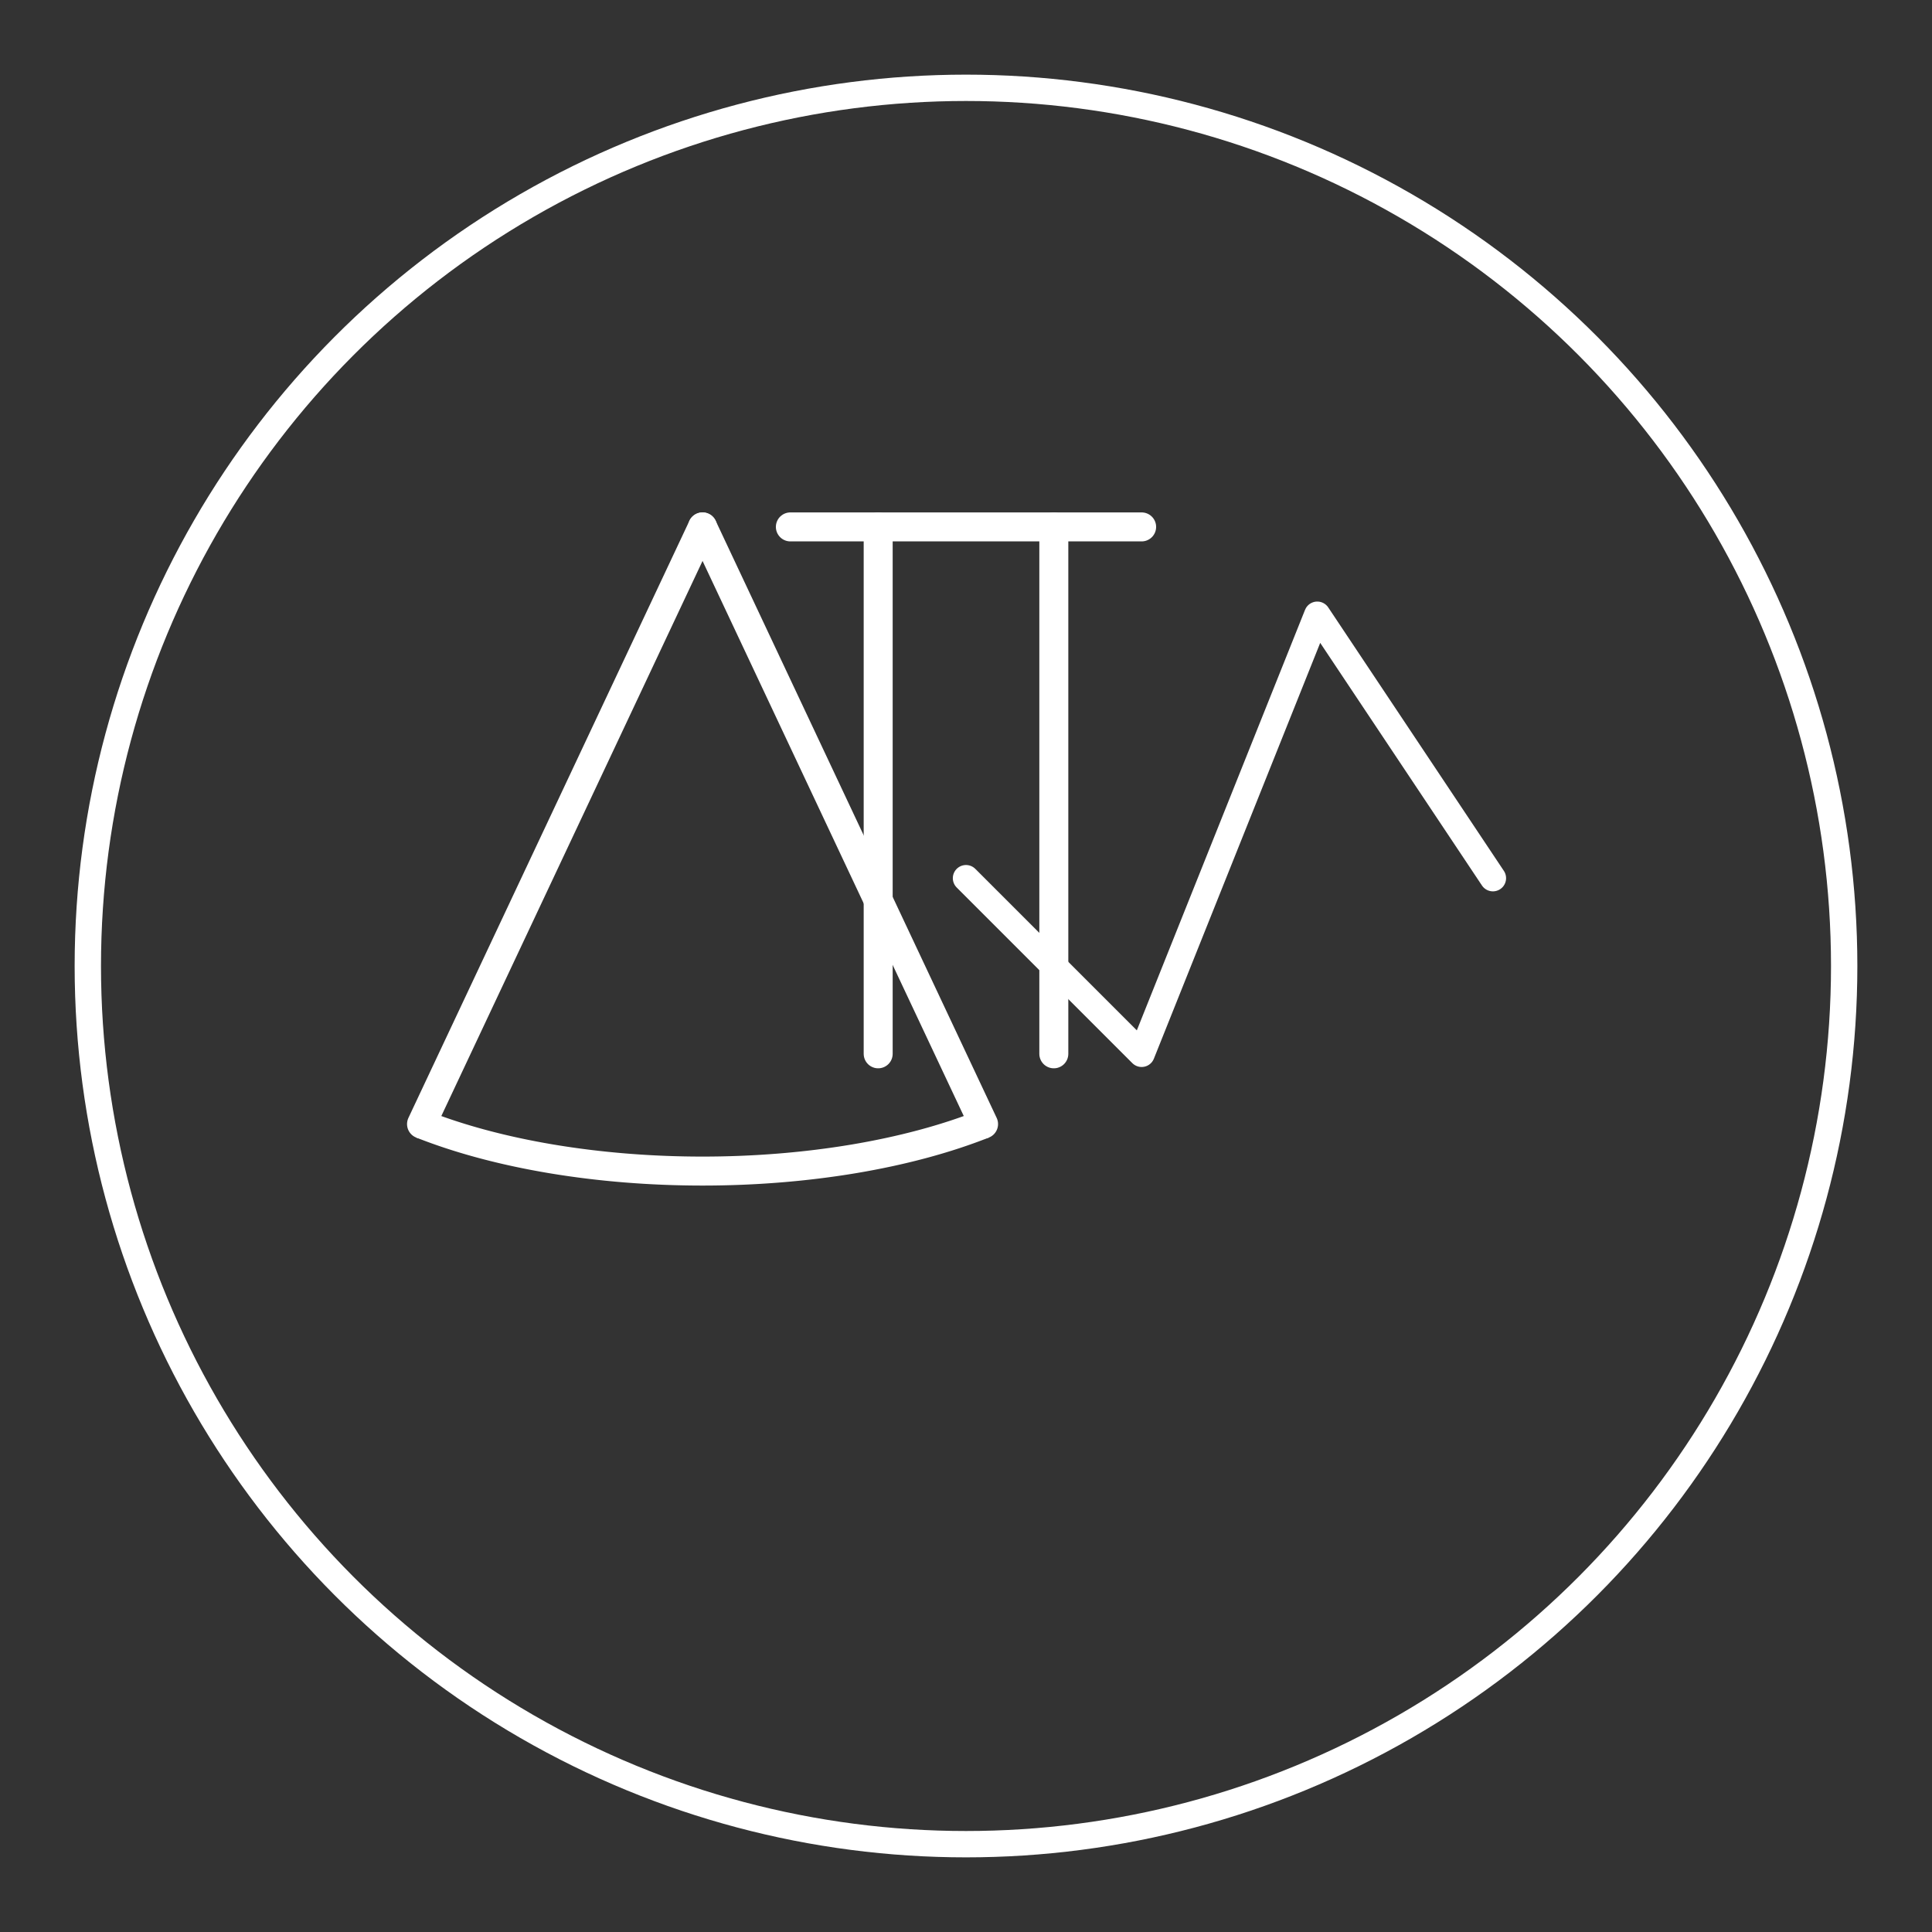 <svg width="220" height="220" viewBox="0 0 220 220" fill="none" xmlns="http://www.w3.org/2000/svg">
  <rect x="0" y="0" width="220" height="220" fill="#333333" stroke="none"/>
  <rect x="0" y="0" width="220" height="220" fill="transparent"/>
  <circle cx="110" cy="110" r="100" stroke="#fff" stroke-width="3" fill="none"/>
  <!-- Logo ATTA (arriba) -->
  <g transform="translate(0, -30)">
    <line x1="90" y1="90" x2="130" y2="90" stroke="#fff" stroke-width="3.3" stroke-linecap="round"/>
    <line x1="100" y1="90" x2="100" y2="150" stroke="#fff" stroke-width="3.3" stroke-linecap="round"/>
    <line x1="120" y1="90" x2="120" y2="150" stroke="#fff" stroke-width="3.3" stroke-linecap="round"/>
  </g>
  <!-- Logo FOCO (abajo izquierda) -->
  <g transform="translate(-30,30)">
    <line x1="110" y1="30" x2="78" y2="98" stroke="#fff" stroke-width="3.3" stroke-linecap="round"/>
    <line x1="110" y1="30" x2="142" y2="98" stroke="#fff" stroke-width="3.3" stroke-linecap="round"/>
    <path d="M78,98 A47,20 0 0 0 142,98" stroke="#fff" stroke-width="3.3" fill="none"/>
  </g>
  <!-- Logo PULSO (abajo derecha) -->
  <g transform="translate(30,30)">
    <polyline points="80,70 100,90 120,40 140,70" stroke="#fff" stroke-width="3" fill="none" stroke-linecap="round" stroke-linejoin="round"/>
  </g>
</svg> 